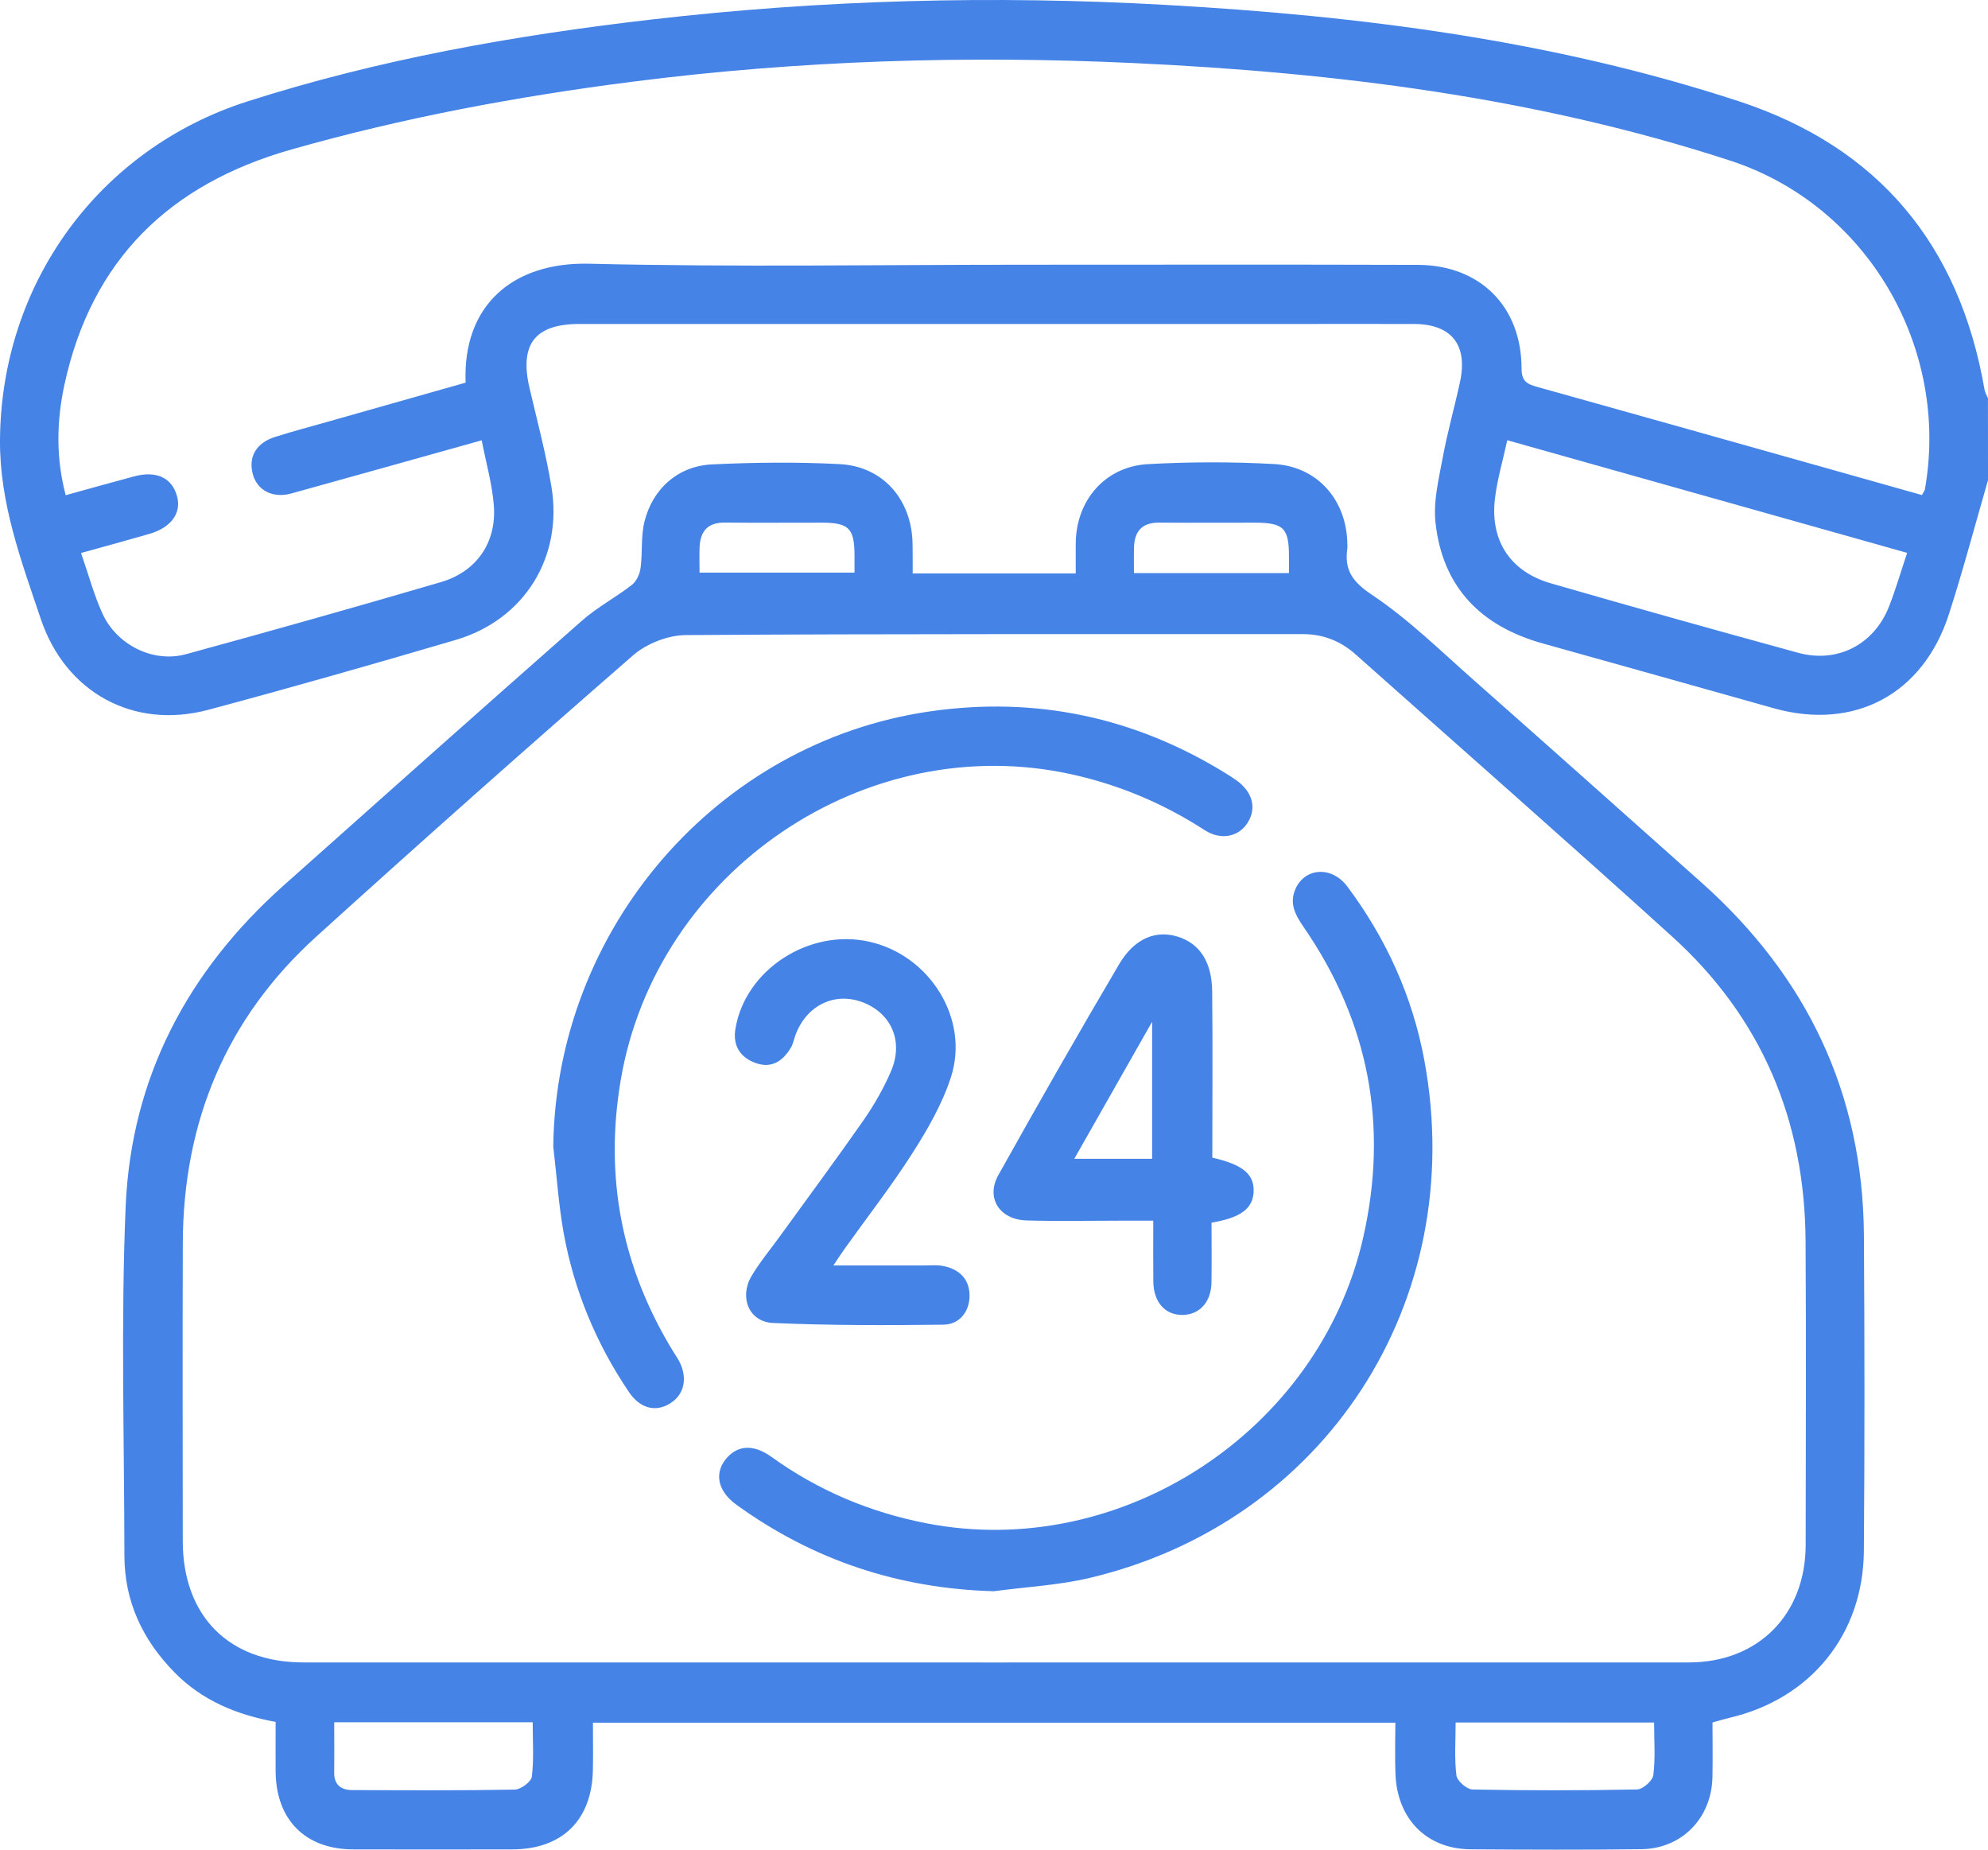<svg width="43" height="40" viewBox="0 0 43 40" fill="none" xmlns="http://www.w3.org/2000/svg">
<path d="M43 10.384C42.721 11.349 42.464 12.322 42.156 13.278C41.598 15.017 40.108 15.805 38.365 15.316C36.7 14.848 35.035 14.379 33.37 13.915C32.038 13.544 31.203 12.704 31.05 11.305C30.999 10.847 31.119 10.362 31.206 9.896C31.307 9.346 31.462 8.806 31.58 8.259C31.752 7.453 31.394 7.009 30.582 7.006C29.659 7.004 28.735 7.006 27.812 7.006C22.719 7.006 17.627 7.006 12.534 7.006C11.568 7.006 11.231 7.446 11.455 8.398C11.621 9.107 11.81 9.813 11.928 10.53C12.179 12.054 11.338 13.403 9.859 13.838C8.08 14.362 6.297 14.87 4.505 15.35C2.888 15.782 1.418 14.978 0.882 13.384C0.458 12.125 -0.01 10.882 0 9.511C0.025 6.13 2.137 3.221 5.353 2.193C8.197 1.284 11.117 0.766 14.075 0.424C17.781 -0.006 21.497 -0.103 25.216 0.106C29.422 0.342 33.588 0.871 37.611 2.19C40.62 3.176 42.382 5.285 42.924 8.421C42.935 8.487 42.973 8.549 42.999 8.612C43 9.203 43 9.794 43 10.384ZM10.071 8.275C10.005 6.6 11.093 5.664 12.745 5.703C15.877 5.779 19.013 5.725 22.147 5.725C24.988 5.725 27.828 5.719 30.668 5.728C32.013 5.733 32.91 6.628 32.911 7.969C32.911 8.259 33.044 8.31 33.264 8.371C35.265 8.928 37.266 9.494 39.266 10.056C40.038 10.274 40.81 10.492 41.571 10.706C41.61 10.633 41.63 10.61 41.635 10.584C42.178 7.515 40.387 4.44 37.426 3.474C33.237 2.108 28.903 1.568 24.526 1.364C20.902 1.195 17.285 1.306 13.68 1.767C11.185 2.086 8.721 2.545 6.298 3.234C3.676 3.979 1.979 5.611 1.393 8.323C1.224 9.106 1.207 9.899 1.421 10.709C1.933 10.568 2.414 10.432 2.897 10.303C3.382 10.172 3.721 10.331 3.83 10.734C3.929 11.096 3.7 11.41 3.23 11.546C2.751 11.685 2.271 11.815 1.753 11.959C1.912 12.417 2.028 12.85 2.209 13.254C2.515 13.942 3.307 14.342 4.019 14.148C5.863 13.645 7.702 13.126 9.535 12.589C10.307 12.364 10.742 11.734 10.682 10.936C10.646 10.468 10.513 10.007 10.419 9.522C9.01 9.915 7.655 10.298 6.299 10.672C5.898 10.782 5.561 10.603 5.468 10.254C5.369 9.882 5.538 9.582 5.944 9.451C6.316 9.332 6.695 9.232 7.07 9.126C8.075 8.84 9.079 8.556 10.071 8.275ZM41.251 11.956C38.35 11.139 35.498 10.335 32.602 9.52C32.507 9.962 32.38 10.379 32.333 10.805C32.234 11.702 32.674 12.364 33.545 12.615C35.324 13.129 37.108 13.628 38.894 14.117C39.746 14.35 40.538 13.937 40.86 13.114C41.002 12.753 41.11 12.377 41.251 11.956Z" fill="#4583E6"/>
<path d="M19.741 12.401C20.935 12.401 22.067 12.401 23.268 12.401C23.268 12.182 23.266 11.965 23.268 11.747C23.277 10.818 23.903 10.089 24.83 10.037C25.736 9.987 26.649 9.985 27.555 10.035C28.502 10.087 29.132 10.819 29.143 11.77C29.143 11.798 29.146 11.826 29.143 11.854C29.074 12.327 29.25 12.58 29.678 12.865C30.474 13.399 31.172 14.086 31.897 14.726C33.537 16.174 35.168 17.63 36.801 19.084C39.077 21.112 40.294 23.638 40.316 26.71C40.331 28.988 40.333 31.266 40.315 33.543C40.3 35.343 39.167 36.732 37.427 37.144C37.307 37.172 37.188 37.209 37.041 37.249C37.041 37.645 37.048 38.037 37.04 38.43C37.022 39.314 36.383 39.978 35.502 39.99C34.27 40.005 33.04 40.001 31.808 39.992C30.864 39.985 30.224 39.344 30.184 38.372C30.169 38.009 30.181 37.645 30.181 37.254C24.385 37.254 18.63 37.254 12.825 37.254C12.825 37.609 12.831 37.944 12.824 38.278C12.804 39.359 12.162 39.992 11.08 39.994C9.932 39.996 8.785 39.998 7.637 39.994C6.603 39.991 5.971 39.353 5.962 38.313C5.959 37.963 5.962 37.612 5.962 37.237C5.12 37.084 4.37 36.775 3.771 36.163C3.084 35.462 2.692 34.632 2.691 33.639C2.689 31.122 2.612 28.602 2.718 26.089C2.837 23.306 4.061 20.997 6.134 19.149C8.28 17.236 10.426 15.325 12.583 13.426C12.915 13.133 13.317 12.921 13.668 12.648C13.767 12.571 13.837 12.416 13.855 12.287C13.9 11.956 13.86 11.607 13.938 11.287C14.114 10.569 14.667 10.078 15.398 10.043C16.319 9.999 17.245 9.989 18.165 10.037C19.112 10.088 19.731 10.819 19.739 11.779C19.742 11.973 19.741 12.166 19.741 12.401ZM21.505 35.952C26.513 35.952 31.522 35.953 36.531 35.951C38.029 35.95 39.055 34.916 39.056 33.408C39.058 31.215 39.068 29.022 39.054 26.829C39.037 24.223 38.1 22.003 36.167 20.253C33.903 18.201 31.606 16.185 29.323 14.153C28.996 13.862 28.621 13.713 28.178 13.713C23.729 13.716 19.281 13.704 14.832 13.734C14.45 13.737 13.989 13.916 13.699 14.167C11.394 16.172 9.109 18.201 6.843 20.253C4.898 22.015 3.965 24.246 3.954 26.87C3.947 29.021 3.952 31.172 3.953 33.322C3.954 34.948 4.948 35.951 6.563 35.951C11.543 35.952 16.524 35.952 21.505 35.952ZM7.229 37.245C7.229 37.627 7.233 37.975 7.228 38.324C7.223 38.593 7.371 38.71 7.616 38.711C8.788 38.716 9.96 38.723 11.133 38.701C11.264 38.699 11.491 38.532 11.504 38.421C11.55 38.04 11.522 37.648 11.522 37.245C10.076 37.245 8.685 37.245 7.229 37.245ZM31.485 37.249C31.485 37.647 31.456 38.025 31.502 38.395C31.517 38.513 31.727 38.696 31.851 38.699C33.036 38.722 34.223 38.722 35.409 38.698C35.533 38.696 35.745 38.51 35.761 38.389C35.808 38.02 35.778 37.643 35.778 37.251C34.332 37.249 32.931 37.249 31.485 37.249ZM15.131 12.383C16.271 12.383 17.366 12.383 18.483 12.383C18.483 12.243 18.483 12.132 18.483 12.021C18.483 11.427 18.364 11.304 17.778 11.303C17.079 11.302 16.38 11.309 15.681 11.301C15.31 11.296 15.145 11.487 15.132 11.838C15.125 12.007 15.131 12.175 15.131 12.383ZM27.88 12.393C27.88 12.253 27.88 12.156 27.88 12.059C27.883 11.417 27.771 11.303 27.128 11.303C26.443 11.302 25.758 11.308 25.073 11.302C24.704 11.299 24.537 11.487 24.528 11.842C24.523 12.02 24.527 12.198 24.527 12.393C25.656 12.393 26.741 12.393 27.88 12.393Z" fill="#4583E6"/>
<path d="M21.498 34.411C19.44 34.355 17.589 33.741 15.929 32.541C15.506 32.236 15.438 31.824 15.742 31.505C15.988 31.247 16.316 31.241 16.687 31.506C17.702 32.237 18.82 32.706 20.048 32.944C24.24 33.755 28.526 30.963 29.483 26.774C30.038 24.342 29.61 22.095 28.194 20.043C28.017 19.786 27.884 19.537 28.019 19.228C28.223 18.759 28.808 18.723 29.142 19.171C29.986 20.299 30.557 21.56 30.811 22.946C31.766 28.14 28.671 32.917 23.566 34.124C22.893 34.283 22.189 34.318 21.498 34.411Z" fill="#4583E6"/>
<path d="M11.967 24.794C12.025 20.093 15.498 16.049 20.122 15.383C22.404 15.056 24.538 15.506 26.507 16.72C26.59 16.772 26.673 16.824 26.753 16.881C27.096 17.135 27.184 17.478 26.986 17.792C26.797 18.094 26.412 18.18 26.063 17.956C25.173 17.38 24.218 16.975 23.183 16.746C18.733 15.762 14.199 18.834 13.428 23.347C13.067 25.46 13.451 27.418 14.568 29.238C14.605 29.297 14.646 29.355 14.679 29.416C14.88 29.78 14.809 30.149 14.505 30.343C14.188 30.546 13.849 30.465 13.605 30.105C12.897 29.059 12.42 27.912 12.193 26.671C12.082 26.052 12.041 25.42 11.967 24.794Z" fill="#4583E6"/>
<path d="M26.222 25.035C26.881 25.185 27.125 25.392 27.116 25.758C27.107 26.13 26.845 26.334 26.205 26.44C26.205 26.866 26.211 27.3 26.204 27.734C26.198 28.154 25.948 28.429 25.585 28.436C25.204 28.444 24.951 28.162 24.946 27.715C24.941 27.295 24.945 26.876 24.945 26.398C24.673 26.398 24.426 26.398 24.181 26.398C23.523 26.398 22.865 26.412 22.207 26.393C21.621 26.377 21.317 25.908 21.594 25.412C22.449 23.882 23.317 22.36 24.207 20.851C24.538 20.29 25 20.111 25.468 20.254C25.943 20.399 26.211 20.791 26.219 21.437C26.232 22.63 26.222 23.824 26.222 25.035ZM23.237 25.059C23.845 25.059 24.381 25.059 24.92 25.059C24.92 24.091 24.92 23.152 24.92 22.096C24.331 23.134 23.8 24.067 23.237 25.059Z" fill="#4583E6"/>
<path d="M18.026 27.366C18.725 27.366 19.363 27.366 20 27.366C20.126 27.366 20.254 27.353 20.377 27.374C20.738 27.435 20.973 27.654 20.971 28.025C20.968 28.372 20.75 28.642 20.404 28.647C19.176 28.662 17.946 28.664 16.719 28.61C16.204 28.587 15.986 28.061 16.25 27.605C16.426 27.304 16.653 27.034 16.858 26.75C17.466 25.91 18.084 25.077 18.677 24.227C18.907 23.896 19.112 23.539 19.271 23.169C19.552 22.517 19.278 21.904 18.646 21.67C18.046 21.448 17.443 21.745 17.206 22.382C17.172 22.473 17.155 22.576 17.106 22.658C16.93 22.95 16.685 23.115 16.335 22.985C16.005 22.862 15.85 22.608 15.906 22.257C16.112 20.971 17.506 20.068 18.812 20.367C20.116 20.664 20.975 22.039 20.569 23.293C20.383 23.869 20.068 24.417 19.74 24.931C19.289 25.639 18.771 26.303 18.282 26.988C18.204 27.095 18.133 27.207 18.026 27.366Z" fill="#4583E6"/>
</svg>
